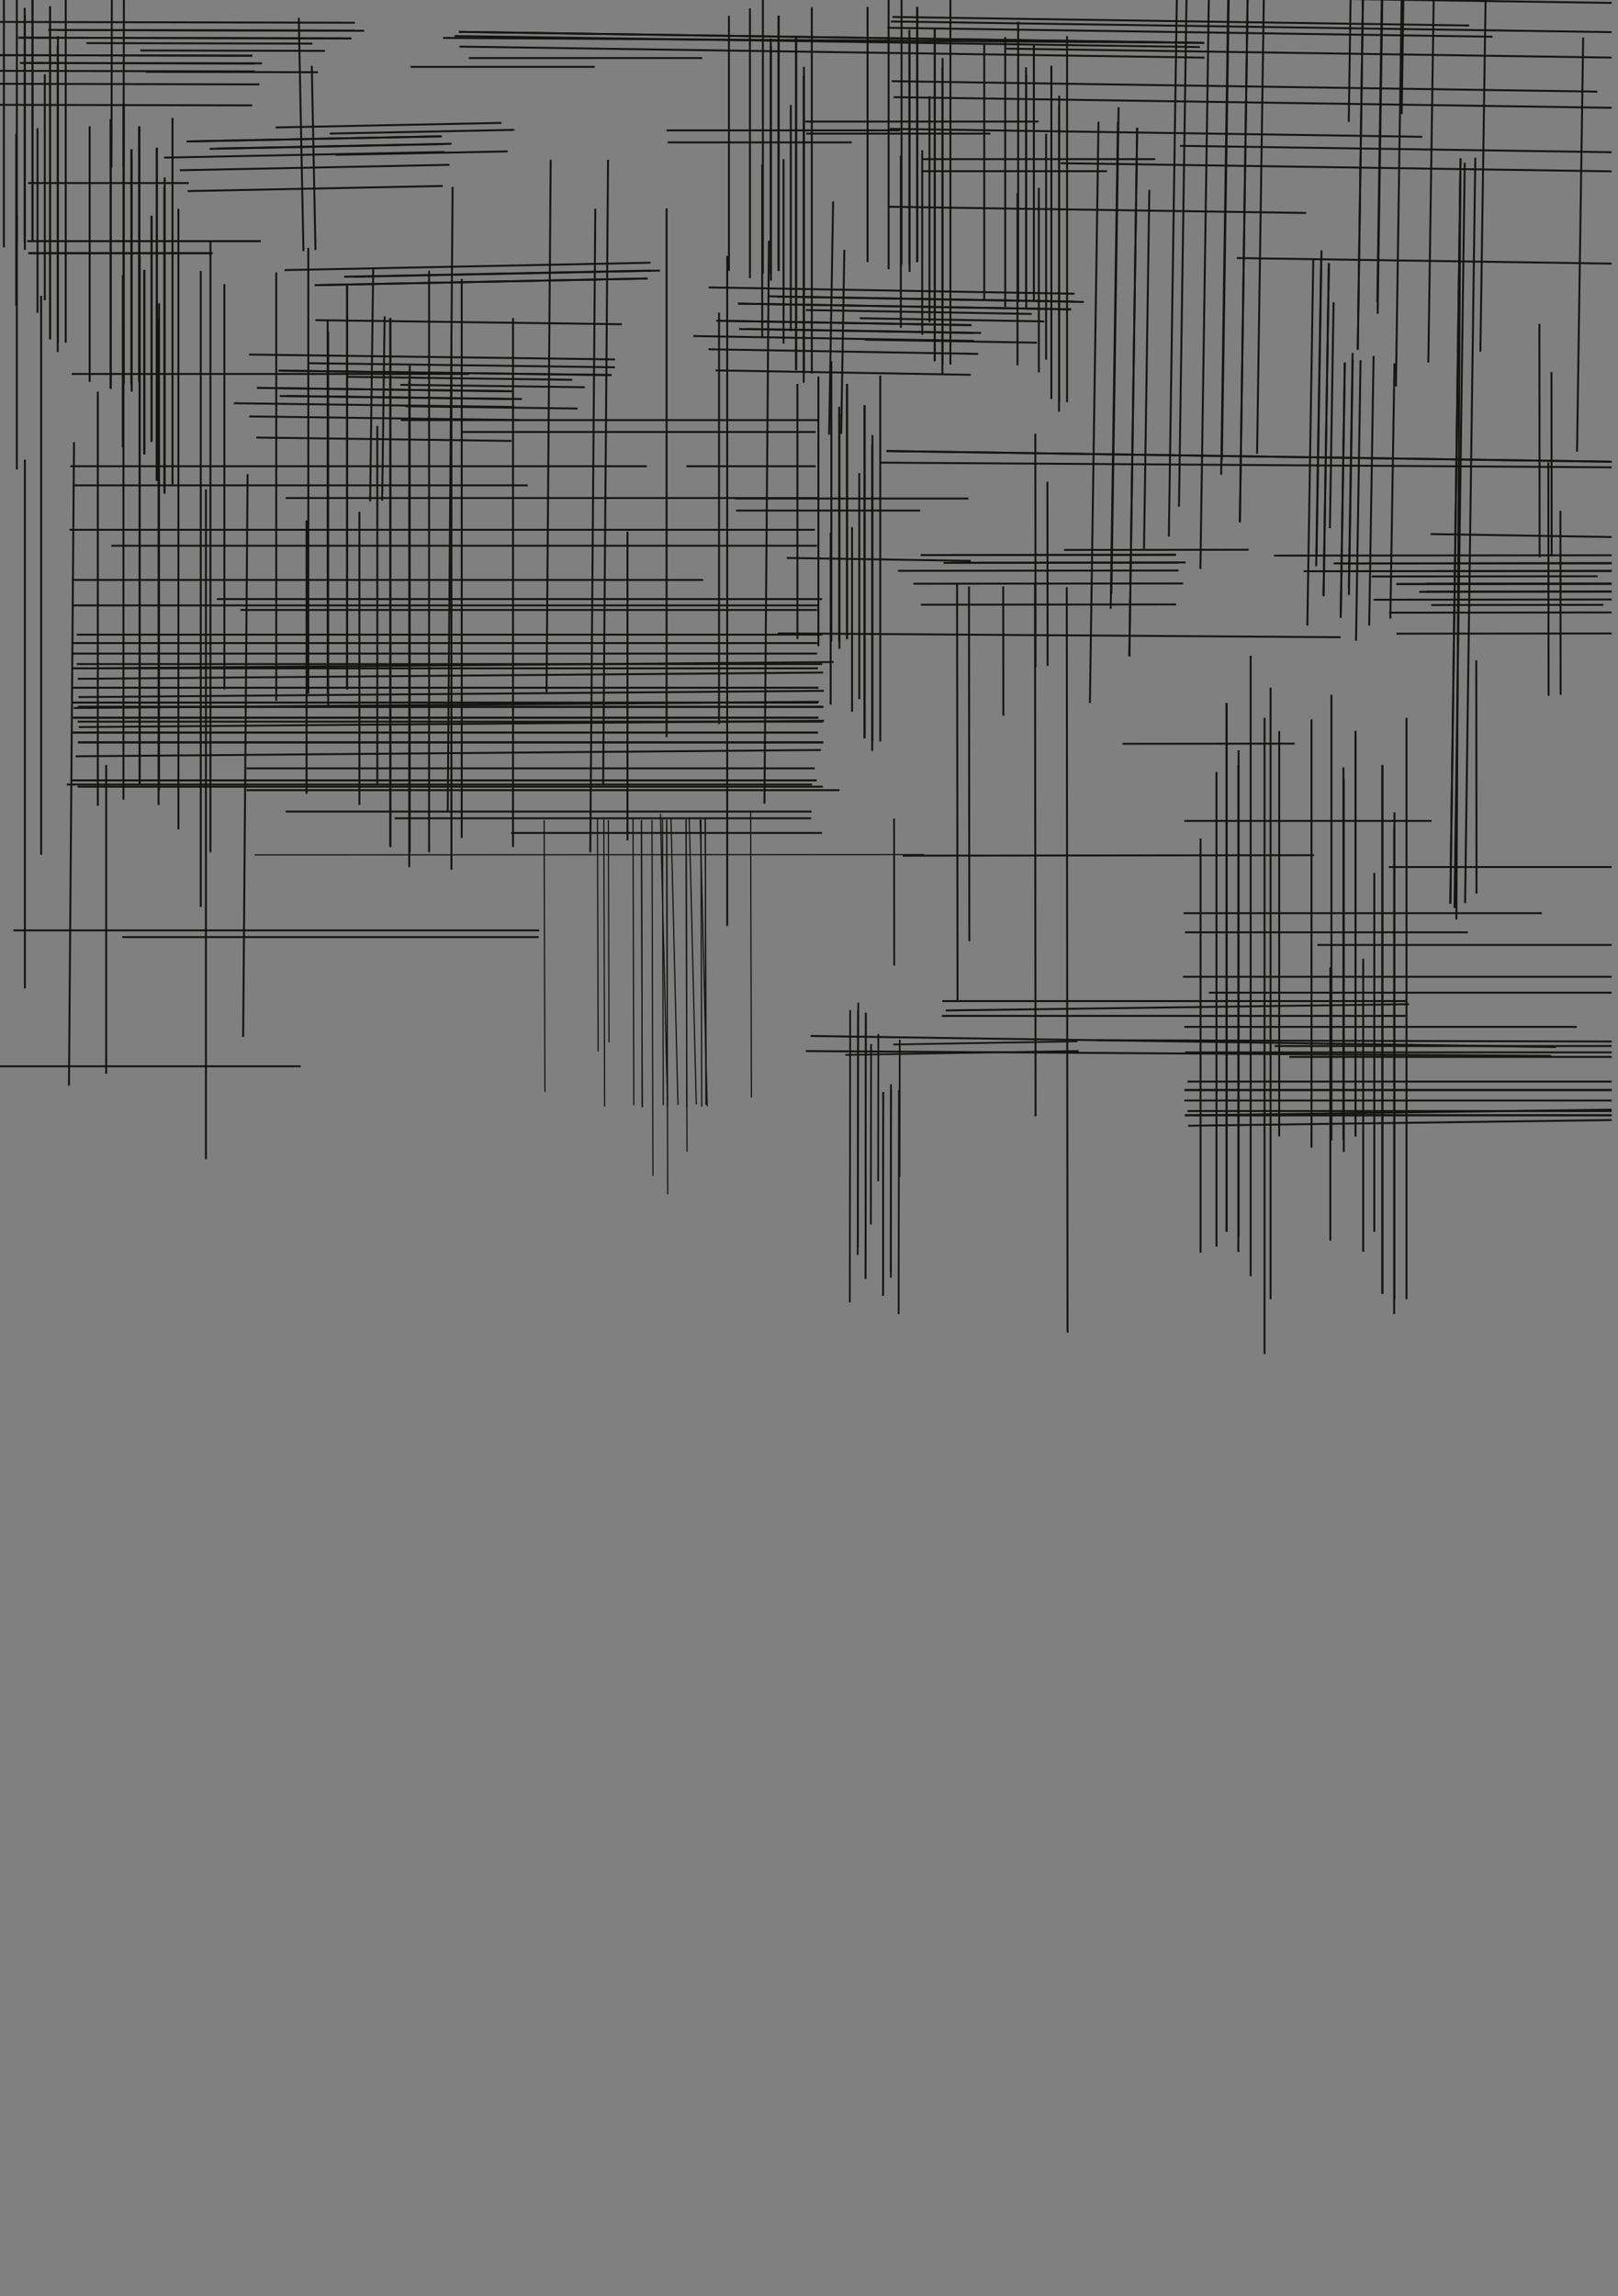 <svg xmlns="http://www.w3.org/2000/svg" xmlns:xlink="http://www.w3.org/1999/xlink" width="148mm" height="210mm" viewBox="0 0 419.53 595.28">
  <rect x="0" y="0" width="419.53" height="595.28" fill="#808080" stroke="none"/>
  <defs>
    <style>
      .cls-1, .cls-2, .cls-4, .cls-6, .cls-7 {
        fill: none;
      }

      .cls-2, .cls-4, .cls-6, .cls-7, .cls-9 {
        stroke: #141412;
        stroke-miterlimit: 10;
      }

      .cls-2 {
        stroke-width: 0.5px;
      }

      .cls-3 {
        clip-path: url(#clip-path);
      }

      .cls-5 {
        clip-path: url(#clip-path-2);
      }

      .cls-6 {
        stroke-width: 0.45px;
      }

      .cls-7 {
        stroke-width: 0.31px;
      }

      .cls-8 {
        clip-path: url(#clip-path-3);
      }

      .cls-9 {
        fill: #fff;
      }

      .cls-10 {
        clip-path: url(#clip-path-4);
      }
    </style>
    <clipPath id="clip-path">
      <rect class="cls-1" x="-439.53" y="-615.28" width="419.53" height="595.28"/>
    </clipPath>
    <clipPath id="clip-path-2">
      <rect class="cls-1" y="-0.59" width="417.88" height="594.47"/>
    </clipPath>
    <clipPath id="clip-path-3">
      <rect class="cls-1" x="-439.53" width="419.53" height="593.88"/>
    </clipPath>
    <clipPath id="clip-path-4">
      <rect class="cls-1" y="615.28" width="417.88" height="595.16"/>
    </clipPath>
  </defs>
  <title>Plan de travail 10</title>
  <g id="Calque_2" data-name="Calque 2">
    <line class="cls-2" x1="23.25" y1="32.79" x2="23.25" y2="98.96"/>
    <line class="cls-2" x1="408.91" y1="117.1" x2="410.5" y2="9.73"/>
    <g class="cls-3">
      <polygon class="cls-4" points="-20.1 22.62 -70.25 -11.68 -126.93 10.18 -109.8 -48.11 -148.11 -95.26 -87.38 -96.98 -54.37 -147.98 -33.97 -90.76 24.74 -75.13 -23.38 -38.04 -20.1 22.62"/>
    </g>
    <line class="cls-2" x1="25.36" y1="101.51" x2="25.36" y2="208.9"/>
    <line class="cls-2" x1="23.25" y1="32.79" x2="23.25" y2="98.96"/>
    <line class="cls-2" x1="8.43" y1="-3.9" x2="8.43" y2="62.26"/>
    <line class="cls-2" x1="8.43" y1="-3.9" x2="8.43" y2="62.26"/>
    <line class="cls-2" x1="6.4" y1="2.02" x2="6.4" y2="62.93"/>
    <line class="cls-2" x1="4.37" y1="-9.81" x2="4.37" y2="62.93"/>
    <line class="cls-2" x1="4.37" y1="55.54" x2="4.37" y2="121.71"/>
    <line class="cls-2" x1="6.45" y1="3.87" x2="6.45" y2="64.79"/>
    <line class="cls-2" x1="1.01" y1="-5.81" x2="1.01" y2="64.12"/>
    <line class="cls-2" x1="12.98" y1="1.64" x2="12.98" y2="87.97"/>
    <line class="cls-2" x1="12.98" y1="1.64" x2="12.98" y2="87.97"/>
    <line class="cls-2" x1="15.01" y1="9.36" x2="15.01" y2="88.84"/>
    <line class="cls-2" x1="17.04" y1="-6.07" x2="17.04" y2="88.84"/>
    <line class="cls-2" x1="14.96" y1="11.78" x2="14.96" y2="91.26"/>
    <line class="cls-2" x1="4.19" y1="34.67" x2="4.19" y2="79.29"/>
    <line class="cls-2" x1="11.61" y1="19.26" x2="11.61" y2="77.84"/>
    <line class="cls-2" x1="9.73" y1="33.26" x2="9.73" y2="81.1"/>
    <line class="cls-2" x1="6.45" y1="119.14" x2="6.45" y2="256.24"/>
    <line class="cls-2" x1="10.67" y1="76.7" x2="10.67" y2="221.6"/>
    <line class="cls-2" x1="27.53" y1="198.32" x2="27.53" y2="278.37"/>
    <line class="cls-2" x1="19.19" y1="114.61" x2="17.88" y2="281.44"/>
    <line class="cls-2" x1="404.65" y1="180.13" x2="404.6" y2="132.4"/>
    <line class="cls-2" x1="401.53" y1="180.4" x2="401.47" y2="119.91"/>
    <line class="cls-2" x1="402.33" y1="144.19" x2="402.28" y2="96.45"/>
    <line class="cls-2" x1="399.21" y1="144.45" x2="399.15" y2="83.97"/>
    <g class="cls-5">
      <line class="cls-2" x1="36.12" y1="32.79" x2="36.12" y2="98.96"/>
      <line class="cls-2" x1="36.12" y1="32.79" x2="36.12" y2="98.96"/>
      <line class="cls-2" x1="34.09" y1="38.71" x2="34.09" y2="99.63"/>
      <line class="cls-2" x1="32.06" y1="26.88" x2="32.06" y2="99.63"/>
      <line class="cls-2" x1="34.14" y1="40.57" x2="34.14" y2="101.48"/>
      <line class="cls-2" x1="28.7" y1="30.88" x2="28.7" y2="100.81"/>
      <line class="cls-2" x1="40.67" y1="38.33" x2="40.67" y2="124.66"/>
      <line class="cls-2" x1="40.67" y1="38.33" x2="40.67" y2="124.66"/>
      <line class="cls-2" x1="42.7" y1="46.06" x2="42.7" y2="125.53"/>
      <line class="cls-2" x1="44.73" y1="30.62" x2="44.73" y2="125.53"/>
      <line class="cls-2" x1="42.65" y1="48.48" x2="42.65" y2="127.96"/>
      <line class="cls-2" x1="31.88" y1="71.37" x2="31.88" y2="115.99"/>
      <line class="cls-2" x1="39.3" y1="55.95" x2="39.3" y2="114.53"/>
      <line class="cls-2" x1="7.35" y1="65.64" x2="55.09" y2="65.64"/>
      <line class="cls-2" x1="7.09" y1="62.52" x2="67.58" y2="62.52"/>
      <line class="cls-2" x1="37.42" y1="69.96" x2="37.42" y2="117.8"/>
      <line class="cls-2" x1="-0.76" y1="14.3" x2="65.41" y2="14.44"/>
      <line class="cls-2" x1="-0.76" y1="14.3" x2="65.41" y2="14.44"/>
      <line class="cls-2" x1="5.15" y1="16.34" x2="66.07" y2="16.48"/>
      <line class="cls-2" x1="-6.68" y1="18.35" x2="66.07" y2="18.51"/>
      <line class="cls-2" x1="-0.79" y1="27.17" x2="65.38" y2="27.32"/>
      <line class="cls-2" x1="7.01" y1="16.3" x2="67.93" y2="16.43"/>
      <line class="cls-2" x1="-2.68" y1="21.72" x2="67.25" y2="21.88"/>
      <line class="cls-2" x1="4.79" y1="9.77" x2="91.12" y2="9.96"/>
      <line class="cls-2" x1="4.79" y1="9.77" x2="91.12" y2="9.96"/>
      <line class="cls-2" x1="12.52" y1="7.75" x2="92" y2="7.93"/>
      <line class="cls-2" x1="-2.91" y1="5.68" x2="92" y2="5.89"/>
      <line class="cls-2" x1="14.94" y1="7.81" x2="94.42" y2="7.98"/>
      <line class="cls-2" x1="37.81" y1="18.63" x2="82.43" y2="18.73"/>
      <line class="cls-2" x1="22.41" y1="11.18" x2="80.99" y2="11.31"/>
      <line class="cls-2" x1="32.03" y1="43.15" x2="32.13" y2="-4.59"/>
      <line class="cls-2" x1="28.9" y1="43.4" x2="29.04" y2="-17.09"/>
      <line class="cls-2" x1="36.41" y1="13.08" x2="84.25" y2="13.19"/>
      <line class="cls-2" x1="66.63" y1="100.56" x2="132.79" y2="101.44"/>
      <line class="cls-2" x1="66.63" y1="100.56" x2="132.79" y2="101.44"/>
      <line class="cls-2" x1="72.52" y1="102.67" x2="133.43" y2="103.48"/>
      <line class="cls-2" x1="60.66" y1="104.54" x2="133.4" y2="105.51"/>
      <line class="cls-2" x1="66.46" y1="113.43" x2="132.62" y2="114.31"/>
      <line class="cls-2" x1="74.38" y1="102.64" x2="135.29" y2="103.45"/>
      <line class="cls-2" x1="64.62" y1="107.96" x2="134.55" y2="108.89"/>
      <line class="cls-2" x1="72.23" y1="96.09" x2="158.55" y2="97.24"/>
      <line class="cls-2" x1="72.23" y1="96.09" x2="158.55" y2="97.24"/>
      <line class="cls-2" x1="79.98" y1="94.16" x2="159.45" y2="95.22"/>
      <line class="cls-2" x1="64.58" y1="91.92" x2="159.48" y2="93.18"/>
      <line class="cls-2" x1="81.78" y1="83" x2="161.25" y2="84.06"/>
      <line class="cls-2" x1="105.14" y1="105.32" x2="149.76" y2="105.91"/>
      <line class="cls-2" x1="89.83" y1="97.69" x2="148.4" y2="98.47"/>
      <line class="cls-2" x1="99.09" y1="129.77" x2="99.73" y2="82.03"/>
      <line class="cls-2" x1="95.97" y1="129.99" x2="96.77" y2="69.51"/>
      <line class="cls-2" x1="103.81" y1="99.76" x2="151.64" y2="100.39"/>
      <line class="cls-2" x1="219.63" y1="99.51" x2="219.63" y2="165.67"/>
      <line class="cls-2" x1="219.63" y1="99.51" x2="219.63" y2="165.67"/>
      <line class="cls-2" x1="217.6" y1="105.43" x2="217.6" y2="166.34"/>
      <line class="cls-2" x1="215.56" y1="93.6" x2="215.56" y2="166.34"/>
      <line class="cls-2" x1="206.76" y1="99.51" x2="206.76" y2="165.67"/>
      <line class="cls-2" x1="217.65" y1="107.28" x2="217.65" y2="168.2"/>
      <line class="cls-2" x1="212.2" y1="97.6" x2="212.2" y2="167.53"/>
      <line class="cls-2" x1="224.17" y1="105.05" x2="224.17" y2="191.38"/>
      <line class="cls-2" x1="224.17" y1="105.05" x2="224.17" y2="191.38"/>
      <line class="cls-2" x1="226.21" y1="112.77" x2="226.21" y2="192.25"/>
      <line class="cls-2" x1="228.24" y1="97.34" x2="228.24" y2="192.25"/>
      <line class="cls-2" x1="226.15" y1="115.19" x2="226.15" y2="194.67"/>
      <line class="cls-2" x1="215.38" y1="138.08" x2="215.38" y2="182.7"/>
      <line class="cls-2" x1="222.8" y1="122.67" x2="222.8" y2="181.25"/>
      <line class="cls-2" x1="190.85" y1="132.36" x2="238.59" y2="132.36"/>
      <line class="cls-2" x1="190.59" y1="129.24" x2="251.08" y2="129.24"/>
      <line class="cls-2" x1="220.93" y1="136.67" x2="220.93" y2="184.51"/>
      <line class="cls-2" x1="201.88" y1="4.07" x2="201.88" y2="70.23"/>
      <line class="cls-2" x1="201.88" y1="4.07" x2="201.88" y2="70.23"/>
      <line class="cls-2" x1="199.84" y1="9.99" x2="199.84" y2="70.9"/>
      <line class="cls-2" x1="197.81" y1="-1.84" x2="197.81" y2="70.9"/>
      <line class="cls-2" x1="189" y1="4.07" x2="189" y2="70.23"/>
      <line class="cls-2" x1="199.89" y1="11.84" x2="199.89" y2="72.76"/>
      <line class="cls-2" x1="194.45" y1="2.16" x2="194.45" y2="72.09"/>
      <line class="cls-2" x1="206.42" y1="9.61" x2="206.42" y2="95.94"/>
      <line class="cls-2" x1="206.42" y1="9.61" x2="206.42" y2="95.94"/>
      <line class="cls-2" x1="208.45" y1="17.33" x2="208.45" y2="96.81"/>
      <line class="cls-2" x1="210.49" y1="1.9" x2="210.49" y2="96.81"/>
      <line class="cls-2" x1="208.4" y1="19.76" x2="208.4" y2="99.23"/>
      <line class="cls-2" x1="197.63" y1="42.64" x2="197.63" y2="87.26"/>
      <line class="cls-2" x1="205.05" y1="27.23" x2="205.05" y2="85.81"/>
      <line class="cls-2" x1="173.1" y1="36.92" x2="220.84" y2="36.92"/>
      <line class="cls-2" x1="172.84" y1="33.8" x2="233.33" y2="33.8"/>
      <line class="cls-2" x1="203.17" y1="41.24" x2="203.17" y2="89.07"/>
      <line class="cls-2" x1="268.07" y1="11.53" x2="268.07" y2="77.69"/>
      <line class="cls-2" x1="268.07" y1="11.53" x2="268.07" y2="77.69"/>
      <line class="cls-2" x1="266.03" y1="17.45" x2="266.03" y2="78.36"/>
      <line class="cls-2" x1="264" y1="5.62" x2="264" y2="78.36"/>
      <line class="cls-2" x1="255.2" y1="11.53" x2="255.2" y2="77.69"/>
      <line class="cls-2" x1="266.09" y1="19.3" x2="266.09" y2="80.22"/>
      <line class="cls-2" x1="260.64" y1="9.62" x2="260.64" y2="79.55"/>
      <line class="cls-2" x1="272.61" y1="17.07" x2="272.61" y2="103.4"/>
      <line class="cls-2" x1="272.61" y1="17.07" x2="272.61" y2="103.4"/>
      <line class="cls-2" x1="274.64" y1="24.79" x2="274.64" y2="104.27"/>
      <line class="cls-2" x1="276.68" y1="9.36" x2="276.68" y2="104.27"/>
      <line class="cls-2" x1="274.59" y1="27.22" x2="274.59" y2="106.69"/>
      <line class="cls-2" x1="263.82" y1="50.1" x2="263.82" y2="94.72"/>
      <line class="cls-2" x1="271.24" y1="34.69" x2="271.24" y2="93.27"/>
      <line class="cls-2" x1="239.29" y1="44.38" x2="287.03" y2="44.38"/>
      <line class="cls-2" x1="239.03" y1="41.26" x2="299.52" y2="41.26"/>
      <line class="cls-2" x1="269.36" y1="48.7" x2="269.36" y2="96.53"/>
      <line class="cls-2" x1="237.82" y1="1.79" x2="237.82" y2="67.95"/>
      <line class="cls-2" x1="237.82" y1="1.79" x2="237.82" y2="67.95"/>
      <line class="cls-2" x1="235.79" y1="7.7" x2="235.79" y2="68.62"/>
      <line class="cls-2" x1="233.76" y1="-4.12" x2="233.76" y2="68.62"/>
      <line class="cls-2" x1="224.95" y1="1.79" x2="224.95" y2="67.95"/>
      <line class="cls-2" x1="235.84" y1="9.56" x2="235.84" y2="70.48"/>
      <line class="cls-2" x1="230.4" y1="-0.12" x2="230.4" y2="69.81"/>
      <line class="cls-2" x1="242.37" y1="7.33" x2="242.37" y2="93.66"/>
      <line class="cls-2" x1="242.37" y1="7.33" x2="242.37" y2="93.66"/>
      <line class="cls-2" x1="244.4" y1="15.05" x2="244.4" y2="94.53"/>
      <line class="cls-2" x1="246.43" y1="-0.38" x2="246.43" y2="94.53"/>
      <line class="cls-2" x1="244.35" y1="17.47" x2="244.35" y2="96.95"/>
      <line class="cls-2" x1="233.58" y1="40.36" x2="233.58" y2="84.98"/>
      <line class="cls-2" x1="241" y1="24.95" x2="241" y2="83.53"/>
      <line class="cls-2" x1="209.05" y1="34.64" x2="256.79" y2="34.64"/>
      <line class="cls-2" x1="208.79" y1="31.52" x2="269.28" y2="31.52"/>
      <line class="cls-2" x1="239.12" y1="38.95" x2="239.12" y2="86.79"/>
      <line class="cls-2" x1="352.05" y1="90.67" x2="353.6" y2="-14.4"/>
      <line class="cls-2" x1="352.05" y1="90.67" x2="353.6" y2="-14.4"/>
      <line class="cls-2" x1="357.21" y1="81.34" x2="358.64" y2="-15.39"/>
      <line class="cls-2" x1="361.95" y1="100.2" x2="363.66" y2="-15.31"/>
      <line class="cls-2" x1="383.85" y1="91.14" x2="385.4" y2="-13.93"/>
      <line class="cls-2" x1="357.12" y1="78.39" x2="358.55" y2="-18.34"/>
      <line class="cls-2" x1="370.35" y1="93.97" x2="371.99" y2="-17.08"/>
      <line class="cls-2" x1="292.83" y1="170.18" x2="294.86" y2="33.09"/>
      <line class="cls-2" x1="292.83" y1="170.18" x2="294.86" y2="33.09"/>
      <line class="cls-2" x1="287.99" y1="157.84" x2="289.86" y2="31.63"/>
      <line class="cls-2" x1="282.6" y1="182.27" x2="284.83" y2="31.56"/>
      <line class="cls-2" x1="288.17" y1="153.99" x2="290.04" y2="27.79"/>
      <line class="cls-2" x1="321.48" y1="135.43" x2="323.51" y2="-1.66"/>
      <line class="cls-2" x1="363.44" y1="29.57" x2="364.49" y2="-41.29"/>
      <line class="cls-2" x1="321.48" y1="135.43" x2="323.51" y2="-1.66"/>
      <line class="cls-2" x1="316.64" y1="123.09" x2="318.5" y2="-3.12"/>
      <line class="cls-2" x1="311.25" y1="147.52" x2="313.63" y2="-13.33"/>
      <line class="cls-2" x1="403.42" y1="271.44" x2="210.2" y2="268.58"/>
      <line class="cls-2" x1="228.29" y1="119.94" x2="421.53" y2="121.18"/>
      <line class="cls-2" x1="419.53" y1="270.01" x2="284.47" y2="269.68"/>
      <line class="cls-2" x1="296.63" y1="142.25" x2="298.01" y2="49.23"/>
      <line class="cls-2" x1="325.95" y1="117.62" x2="327.77" y2="-5.44"/>
      <line class="cls-2" x1="316.82" y1="119.25" x2="318.69" y2="-6.96"/>
      <line class="cls-2" x1="305.7" y1="131.35" x2="308.14" y2="-33.56"/>
      <line class="cls-2" x1="423.91" y1="39.55" x2="305.97" y2="37.81"/>
      <line class="cls-2" x1="368.77" y1="35.46" x2="230.73" y2="33.41"/>
      <line class="cls-2" x1="424.48" y1="44.52" x2="275.04" y2="42.31"/>
      <line class="cls-2" x1="424.96" y1="28.05" x2="231.73" y2="25.19"/>
      <line class="cls-2" x1="423.74" y1="68.43" x2="320.66" y2="66.9"/>
      <line class="cls-2" x1="387" y1="9.52" x2="230.09" y2="7.2"/>
      <line class="cls-2" x1="423.46" y1="0.84" x2="230.23" y2="-2.01"/>
      <line class="cls-2" x1="424.53" y1="15.03" x2="260.87" y2="12.61"/>
      <line class="cls-2" x1="311.1" y1="12.2" x2="117.87" y2="9.34"/>
      <line class="cls-2" x1="312.34" y1="14.94" x2="119.12" y2="12.08"/>
      <line class="cls-2" x1="380.94" y1="6.61" x2="231.42" y2="4.4"/>
      <line class="cls-2" x1="414.16" y1="23.76" x2="231.18" y2="21.05"/>
      <line class="cls-2" x1="423.09" y1="119.78" x2="229.87" y2="116.93"/>
      <line class="cls-2" x1="312.21" y1="11.12" x2="118.98" y2="8.26"/>
      <line class="cls-2" x1="208.94" y1="272.49" x2="402.18" y2="273.73"/>
      <line class="cls-2" x1="231" y1="5.57" x2="424.31" y2="8.43"/>
      <line class="cls-2" x1="114.89" y1="9.83" x2="308.13" y2="11.06"/>
      <line class="cls-2" x1="423.09" y1="119.78" x2="229.87" y2="116.93"/>
      <line class="cls-2" x1="312.21" y1="11.12" x2="118.98" y2="8.26"/>
      <line class="cls-2" x1="349.72" y1="31.6" x2="350.84" y2="-44.37"/>
      <line class="cls-2" x1="303.07" y1="139.11" x2="305.42" y2="-19.4"/>
      <line class="cls-2" x1="338.65" y1="55.21" x2="230.29" y2="53.61"/>
      <line class="cls-2" x1="89.99" y1="73.66" x2="89.99" y2="178.74"/>
      <line class="cls-2" x1="89.99" y1="73.66" x2="89.99" y2="178.74"/>
      <line class="cls-2" x1="84.96" y1="83.06" x2="84.96" y2="179.8"/>
      <line class="cls-2" x1="79.94" y1="64.27" x2="79.94" y2="179.8"/>
      <line class="cls-2" x1="58.18" y1="73.66" x2="58.18" y2="178.74"/>
      <line class="cls-2" x1="85.09" y1="86.01" x2="85.09" y2="182.75"/>
      <line class="cls-2" x1="186.44" y1="81.05" x2="186.44" y2="187.7"/>
      <line class="cls-2" x1="71.63" y1="70.63" x2="71.63" y2="181.68"/>
      <line class="cls-2" x1="101.21" y1="82.46" x2="101.21" y2="219.56"/>
      <line class="cls-2" x1="101.21" y1="82.46" x2="101.21" y2="219.56"/>
      <line class="cls-2" x1="106.24" y1="94.73" x2="106.24" y2="220.95"/>
      <line class="cls-2" x1="111.26" y1="70.21" x2="111.26" y2="220.95"/>
      <line class="cls-2" x1="133.02" y1="82.46" x2="133.02" y2="219.56"/>
      <line class="cls-2" x1="106.11" y1="98.57" x2="106.11" y2="224.79"/>
      <line class="cls-2" x1="117.05" y1="86.31" x2="117.05" y2="225.46"/>
      <line class="cls-2" x1="119.72" y1="72.34" x2="119.72" y2="217.24"/>
      <line class="cls-2" x1="36.21" y1="66.37" x2="36.21" y2="203.47"/>
      <line class="cls-2" x1="79.49" y1="134.92" x2="79.49" y2="205.78"/>
      <line class="cls-2" x1="157.66" y1="41.43" x2="156.39" y2="203.47"/>
      <line class="cls-2" x1="36.21" y1="66.37" x2="36.21" y2="203.47"/>
      <line class="cls-2" x1="41.24" y1="78.63" x2="41.24" y2="204.85"/>
      <line class="cls-2" x1="46.26" y1="54.12" x2="46.26" y2="215"/>
      <line class="cls-2" x1="20.23" y1="183.25" x2="213.48" y2="183.25"/>
      <line class="cls-2" x1="20.23" y1="192.46" x2="213.48" y2="192.46"/>
      <line class="cls-2" x1="18.95" y1="178.29" x2="212.19" y2="178.29"/>
      <line class="cls-2" x1="18.95" y1="186.07" x2="212.19" y2="186.07"/>
      <line class="cls-2" x1="212.33" y1="181.93" x2="19.09" y2="183.55"/>
      <line class="cls-2" x1="213.66" y1="186.87" x2="20.42" y2="188.5"/>
      <line class="cls-2" x1="213.6" y1="179.09" x2="20.36" y2="180.72"/>
      <line class="cls-2" x1="20.23" y1="183.25" x2="213.48" y2="183.25"/>
      <line class="cls-2" x1="20.23" y1="192.46" x2="213.48" y2="192.46"/>
      <line class="cls-2" x1="18.95" y1="178.29" x2="212.19" y2="178.29"/>
      <line class="cls-2" x1="18.95" y1="186.07" x2="212.19" y2="186.07"/>
      <line class="cls-2" x1="97.83" y1="110.44" x2="97.83" y2="203.47"/>
      <line class="cls-2" x1="172.84" y1="54.02" x2="172.84" y2="191.12"/>
      <line class="cls-2" x1="188.56" y1="66.37" x2="188.56" y2="240.02"/>
      <line class="cls-2" x1="32.01" y1="84.24" x2="32.01" y2="207.32"/>
      <line class="cls-2" x1="162.7" y1="137.83" x2="162.7" y2="217.88"/>
      <line class="cls-2" x1="154.36" y1="54.12" x2="153.05" y2="220.95"/>
      <line class="cls-2" x1="41.11" y1="82.48" x2="41.11" y2="208.7"/>
      <line class="cls-2" x1="52.05" y1="70.21" x2="52.05" y2="235.14"/>
      <line class="cls-2" x1="18.88" y1="125.83" x2="136.84" y2="125.83"/>
      <line class="cls-2" x1="177.98" y1="120.87" x2="211.49" y2="120.87"/>
      <line class="cls-2" x1="119.54" y1="111.99" x2="211.49" y2="111.99"/>
      <line class="cls-2" x1="74.08" y1="129.11" x2="212.13" y2="129.11"/>
      <line class="cls-2" x1="18.24" y1="120.87" x2="167.7" y2="120.87"/>
      <line class="cls-2" x1="18.01" y1="137.35" x2="211.25" y2="137.35"/>
      <line class="cls-2" x1="18.62" y1="96.95" x2="121.72" y2="96.95"/>
      <line class="cls-2" x1="56.24" y1="155.31" x2="213.16" y2="155.31"/>
      <line class="cls-2" x1="18.62" y1="166.72" x2="211.87" y2="166.72"/>
      <line class="cls-2" x1="18.62" y1="166.72" x2="211.87" y2="166.72"/>
      <line class="cls-2" x1="19.91" y1="164.53" x2="213.16" y2="164.53"/>
      <line class="cls-2" x1="18.62" y1="150.35" x2="182.31" y2="150.35"/>
      <line class="cls-2" x1="19.91" y1="172.16" x2="213.16" y2="172.16"/>
      <line class="cls-2" x1="18.62" y1="169.44" x2="211.87" y2="169.44"/>
      <line class="cls-2" x1="62.34" y1="158.13" x2="211.87" y2="158.13"/>
      <line class="cls-2" x1="28.87" y1="141.48" x2="211.87" y2="141.48"/>
      <line class="cls-2" x1="20.11" y1="187.09" x2="213.35" y2="187.09"/>
      <line class="cls-2" x1="18.82" y1="182.14" x2="212.07" y2="182.14"/>
      <line class="cls-2" x1="20.11" y1="203.94" x2="213.35" y2="203.94"/>
      <line class="cls-2" x1="18.82" y1="189.92" x2="212.07" y2="189.92"/>
      <line class="cls-2" x1="18.82" y1="173.26" x2="212.07" y2="173.26"/>
      <line class="cls-2" x1="212.83" y1="194.44" x2="19.59" y2="196.07"/>
      <line class="cls-2" x1="213.4" y1="174.36" x2="20.15" y2="175.98"/>
      <line class="cls-2" x1="212.28" y1="156.95" x2="18.95" y2="156.95"/>
      <line class="cls-2" x1="216.14" y1="171.64" x2="22.9" y2="173.26"/>
      <line class="cls-2" x1="63.9" y1="199.19" x2="211.25" y2="199.19"/>
      <line class="cls-2" x1="18.82" y1="182.14" x2="212.07" y2="182.14"/>
      <line class="cls-2" x1="18.82" y1="189.92" x2="212.07" y2="189.92"/>
      <line class="cls-2" x1="18.82" y1="173.26" x2="212.07" y2="173.26"/>
      <line class="cls-2" x1="93.19" y1="132.68" x2="93.19" y2="208.66"/>
      <line class="cls-2" x1="54.56" y1="62.42" x2="54.56" y2="220.95"/>
      <line class="cls-2" x1="199.37" y1="62.42" x2="198.21" y2="208.34"/>
      <line class="cls-2" x1="132.56" y1="215.94" x2="213.12" y2="215.94"/>
      <line class="cls-2" x1="17.3" y1="203.38" x2="210.55" y2="203.38"/>
      <line class="cls-2" x1="63.9" y1="204.85" x2="217.67" y2="204.85"/>
      <line class="cls-2" x1="18.46" y1="202.31" x2="211.71" y2="202.31"/>
      <line class="cls-2" x1="74.08" y1="210.4" x2="210.42" y2="210.4"/>
      <line class="cls-2" x1="18.46" y1="202.31" x2="211.71" y2="202.31"/>
      <line class="cls-2" x1="102.32" y1="212.14" x2="210.32" y2="212.14"/>
      <line class="cls-2" x1="103.91" y1="108.91" x2="212.28" y2="108.91"/>
      <line class="cls-2" x1="117.36" y1="48.47" x2="116.09" y2="210.51"/>
      <line class="cls-2" x1="142.79" y1="41.42" x2="141.71" y2="179.46"/>
      <line class="cls-2" x1="351.47" y1="189.53" x2="351.47" y2="294.61"/>
      <line class="cls-2" x1="351.47" y1="189.53" x2="351.47" y2="294.61"/>
      <line class="cls-2" x1="348.34" y1="198.93" x2="348.34" y2="295.67"/>
      <line class="cls-2" x1="345.22" y1="180.14" x2="345.22" y2="295.67"/>
      <line class="cls-2" x1="331.69" y1="189.53" x2="331.69" y2="294.61"/>
      <line class="cls-2" x1="348.42" y1="201.88" x2="348.42" y2="298.62"/>
      <line class="cls-2" x1="340.06" y1="186.5" x2="340.06" y2="297.56"/>
      <line class="cls-2" x1="358.44" y1="198.33" x2="358.44" y2="335.43"/>
      <line class="cls-2" x1="358.44" y1="198.33" x2="358.44" y2="335.43"/>
      <line class="cls-2" x1="361.57" y1="210.6" x2="361.57" y2="336.82"/>
      <line class="cls-2" x1="364.69" y1="186.09" x2="364.69" y2="336.82"/>
      <line class="cls-2" x1="361.49" y1="214.44" x2="361.49" y2="340.66"/>
      <line class="cls-2" x1="318.04" y1="182.24" x2="318.04" y2="319.34"/>
      <line class="cls-2" x1="344.94" y1="250.79" x2="344.94" y2="321.65"/>
      <line class="cls-2" x1="318.04" y1="182.24" x2="318.04" y2="319.34"/>
      <line class="cls-2" x1="321.16" y1="194.5" x2="321.16" y2="320.73"/>
      <line class="cls-2" x1="324.28" y1="169.99" x2="324.28" y2="330.87"/>
      <line class="cls-2" x1="244.34" y1="259.53" x2="364.47" y2="259.53"/>
      <line class="cls-2" x1="365.34" y1="260.33" x2="245.22" y2="261.96"/>
      <line class="cls-2" x1="244.34" y1="259.53" x2="364.47" y2="259.53"/>
      <line class="cls-2" x1="356.34" y1="226.31" x2="356.34" y2="319.34"/>
      <line class="cls-2" x1="315.42" y1="200.11" x2="315.42" y2="323.19"/>
      <line class="cls-2" x1="311.29" y1="217.38" x2="311.29" y2="324.77"/>
      <line class="cls-2" x1="321.08" y1="198.35" x2="321.08" y2="324.57"/>
      <line class="cls-2" x1="327.88" y1="186.09" x2="327.88" y2="351.01"/>
      <line class="cls-2" x1="307.26" y1="241.7" x2="380.59" y2="241.7"/>
      <line class="cls-2" x1="341.58" y1="244.98" x2="427.4" y2="244.98"/>
      <line class="cls-2" x1="306.86" y1="236.74" x2="399.78" y2="236.74"/>
      <line class="cls-2" x1="306.72" y1="253.22" x2="426.85" y2="253.22"/>
      <line class="cls-2" x1="307.1" y1="212.82" x2="371.19" y2="212.82"/>
      <line class="cls-2" x1="330.49" y1="271.18" x2="428.03" y2="271.18"/>
      <line class="cls-2" x1="307.1" y1="282.59" x2="427.23" y2="282.59"/>
      <line class="cls-2" x1="307.1" y1="282.59" x2="427.23" y2="282.59"/>
      <line class="cls-2" x1="307.9" y1="280.4" x2="428.03" y2="280.4"/>
      <line class="cls-2" x1="307.1" y1="266.22" x2="408.86" y2="266.22"/>
      <line class="cls-2" x1="307.9" y1="288.03" x2="428.03" y2="288.03"/>
      <line class="cls-2" x1="307.1" y1="285.31" x2="427.23" y2="285.31"/>
      <line class="cls-2" x1="334.28" y1="274" x2="427.23" y2="274"/>
      <line class="cls-2" x1="313.47" y1="257.35" x2="427.23" y2="257.35"/>
      <line class="cls-2" x1="244.26" y1="263.37" x2="364.39" y2="263.37"/>
      <line class="cls-2" x1="307.22" y1="289.13" x2="427.36" y2="289.13"/>
      <line class="cls-2" x1="428.18" y1="290.23" x2="308.06" y2="291.85"/>
      <line class="cls-2" x1="427.49" y1="272.83" x2="307.3" y2="272.83"/>
      <line class="cls-2" x1="429.89" y1="287.51" x2="309.76" y2="289.13"/>
      <line class="cls-2" x1="244.26" y1="263.37" x2="364.39" y2="263.37"/>
      <line class="cls-2" x1="307.22" y1="289.13" x2="427.36" y2="289.13"/>
      <line class="cls-2" x1="353.46" y1="248.55" x2="353.46" y2="324.53"/>
      <line class="cls-2" x1="329.44" y1="178.29" x2="329.44" y2="336.82"/>
      <line class="cls-2" x1="360.12" y1="224.78" x2="427.49" y2="224.78"/>
      <line class="cls-2" x1="36.12" y1="32.79" x2="36.12" y2="98.96"/>
      <line class="cls-2" x1="36.12" y1="32.79" x2="36.12" y2="98.96"/>
      <line class="cls-2" x1="34.09" y1="38.71" x2="34.09" y2="99.63"/>
      <line class="cls-2" x1="32.06" y1="26.88" x2="32.06" y2="99.63"/>
      <line class="cls-2" x1="34.14" y1="40.57" x2="34.14" y2="101.48"/>
      <line class="cls-2" x1="28.7" y1="30.88" x2="28.7" y2="100.81"/>
      <line class="cls-2" x1="40.67" y1="38.33" x2="40.67" y2="124.66"/>
      <line class="cls-2" x1="40.67" y1="38.33" x2="40.67" y2="124.66"/>
      <line class="cls-2" x1="42.7" y1="46.06" x2="42.7" y2="125.53"/>
      <line class="cls-2" x1="44.73" y1="30.62" x2="44.73" y2="125.53"/>
      <line class="cls-2" x1="42.65" y1="48.48" x2="42.65" y2="127.96"/>
      <line class="cls-2" x1="31.88" y1="71.37" x2="31.88" y2="115.99"/>
      <line class="cls-2" x1="39.3" y1="55.95" x2="39.3" y2="114.53"/>
      <line class="cls-2" x1="7.35" y1="65.64" x2="55.09" y2="65.64"/>
      <line class="cls-2" x1="7.09" y1="62.52" x2="67.58" y2="62.52"/>
      <line class="cls-2" x1="7.24" y1="47.46" x2="48.97" y2="47.46"/>
      <line class="cls-2" x1="37.42" y1="69.96" x2="37.42" y2="117.8"/>
      <line class="cls-2" x1="185.75" y1="83.15" x2="251.91" y2="84.3"/>
      <line class="cls-2" x1="185.75" y1="83.15" x2="251.91" y2="84.3"/>
      <line class="cls-2" x1="191.64" y1="85.29" x2="252.55" y2="86.34"/>
      <line class="cls-2" x1="179.78" y1="87.12" x2="252.51" y2="88.37"/>
      <line class="cls-2" x1="185.53" y1="96.02" x2="251.69" y2="97.17"/>
      <line class="cls-2" x1="193.5" y1="85.27" x2="254.4" y2="86.32"/>
      <line class="cls-2" x1="183.72" y1="90.55" x2="253.64" y2="91.75"/>
      <line class="cls-2" x1="191.38" y1="78.71" x2="277.69" y2="80.2"/>
      <line class="cls-2" x1="191.38" y1="78.71" x2="277.69" y2="80.2"/>
      <line class="cls-2" x1="199.13" y1="76.81" x2="278.6" y2="78.18"/>
      <line class="cls-2" x1="183.74" y1="74.51" x2="278.63" y2="76.15"/>
      <line class="cls-2" x1="201.55" y1="76.9" x2="281.02" y2="78.27"/>
      <line class="cls-2" x1="224.25" y1="88.07" x2="268.86" y2="88.84"/>
      <line class="cls-2" x1="208.97" y1="80.38" x2="267.54" y2="81.39"/>
      <line class="cls-2" x1="218.11" y1="112.49" x2="218.93" y2="64.76"/>
      <line class="cls-2" x1="214.98" y1="112.7" x2="216.02" y2="52.22"/>
      <line class="cls-2" x1="222.94" y1="82.5" x2="270.77" y2="83.33"/>
      <line class="cls-2" x1="106.46" y1="17.33" x2="154.19" y2="17.33"/>
      <line class="cls-2" x1="121.57" y1="15.05" x2="182.06" y2="15.05"/>
      <line class="cls-2" x1="48.38" y1="36.67" x2="114.53" y2="35.34"/>
      <line class="cls-2" x1="48.38" y1="36.67" x2="114.53" y2="35.34"/>
      <line class="cls-2" x1="54.33" y1="38.59" x2="115.24" y2="37.36"/>
      <line class="cls-2" x1="42.55" y1="40.86" x2="115.28" y2="39.4"/>
      <line class="cls-2" x1="48.63" y1="49.54" x2="114.79" y2="48.21"/>
      <line class="cls-2" x1="56.19" y1="38.5" x2="117.09" y2="37.27"/>
      <line class="cls-2" x1="46.62" y1="44.14" x2="116.53" y2="42.73"/>
      <line class="cls-2" x1="81.57" y1="73.93" x2="167.88" y2="72.2"/>
      <line class="cls-2" x1="81.57" y1="73.93" x2="167.88" y2="72.2"/>
      <line class="cls-2" x1="89.25" y1="71.74" x2="168.71" y2="70.15"/>
      <line class="cls-2" x1="73.78" y1="70.02" x2="168.67" y2="68.11"/>
      <line class="cls-2" x1="91.67" y1="71.75" x2="171.13" y2="70.15"/>
      <line class="cls-2" x1="87.03" y1="40.14" x2="131.64" y2="39.25"/>
      <line class="cls-2" x1="71.47" y1="33.04" x2="130.04" y2="31.86"/>
      <line class="cls-2" x1="81.8" y1="64.78" x2="80.84" y2="17.06"/>
      <line class="cls-2" x1="78.68" y1="65.11" x2="77.47" y2="4.63"/>
      <line class="cls-2" x1="85.51" y1="34.63" x2="133.34" y2="33.67"/>
      <line class="cls-2" x1="53.39" y1="126.86" x2="53.39" y2="300.51"/>
      <line class="cls-2" x1="64.2" y1="122.91" x2="63.05" y2="268.83"/>
      <line class="cls-2" x1="-2.61" y1="276.43" x2="77.95" y2="276.43"/>
      <line class="cls-2" x1="3.47" y1="241.2" x2="139.8" y2="241.2"/>
      <line class="cls-2" x1="31.71" y1="242.94" x2="139.7" y2="242.94"/>
      <line class="cls-6" x1="228.95" y1="335.94" x2="229.03" y2="283.11"/>
      <line class="cls-6" x1="228.95" y1="335.94" x2="229.03" y2="283.11"/>
      <line class="cls-6" x1="230.99" y1="331.22" x2="231.06" y2="282.57"/>
      <line class="cls-6" x1="233.01" y1="340.66" x2="233.09" y2="282.58"/>
      <line class="cls-6" x1="230.94" y1="329.73" x2="231.01" y2="281.09"/>
      <line class="cls-6" x1="224.41" y1="331.51" x2="224.51" y2="262.58"/>
      <line class="cls-6" x1="224.41" y1="331.51" x2="224.51" y2="262.58"/>
      <line class="cls-6" x1="222.39" y1="325.34" x2="222.48" y2="261.88"/>
      <line class="cls-6" x1="220.34" y1="337.66" x2="220.45" y2="261.88"/>
      <line class="cls-6" x1="222.44" y1="323.41" x2="222.54" y2="259.94"/>
      <line class="cls-6" x1="233.24" y1="305.14" x2="233.29" y2="269.51"/>
      <line class="cls-6" x1="225.8" y1="317.44" x2="225.87" y2="270.67"/>
      <line class="cls-6" x1="227.7" y1="306.26" x2="227.75" y2="268.06"/>
      <line class="cls-2" x1="238.75" y1="143.9" x2="304.92" y2="143.83"/>
      <line class="cls-2" x1="238.75" y1="143.9" x2="304.92" y2="143.83"/>
      <line class="cls-2" x1="244.67" y1="145.93" x2="305.59" y2="145.87"/>
      <line class="cls-2" x1="232.84" y1="147.98" x2="305.59" y2="147.9"/>
      <line class="cls-2" x1="238.76" y1="156.77" x2="304.93" y2="156.7"/>
      <line class="cls-2" x1="246.53" y1="145.88" x2="307.44" y2="145.81"/>
      <line class="cls-2" x1="236.85" y1="151.33" x2="306.78" y2="151.26"/>
      <line class="cls-2" x1="291.06" y1="192.83" x2="335.68" y2="192.78"/>
      <line class="cls-2" x1="271.63" y1="172.64" x2="271.58" y2="124.91"/>
      <line class="cls-2" x1="268.51" y1="172.91" x2="268.45" y2="112.42"/>
      <line class="cls-2" x1="275.92" y1="142.57" x2="323.76" y2="142.52"/>
      <line class="cls-2" x1="362.07" y1="151.41" x2="428.24" y2="151.34"/>
      <line class="cls-2" x1="362.07" y1="151.41" x2="428.24" y2="151.34"/>
      <line class="cls-2" x1="367.99" y1="153.43" x2="428.91" y2="153.37"/>
      <line class="cls-2" x1="356.17" y1="155.48" x2="428.91" y2="155.4"/>
      <line class="cls-2" x1="362.09" y1="164.28" x2="428.25" y2="164.21"/>
      <line class="cls-2" x1="369.85" y1="153.38" x2="430.77" y2="153.32"/>
      <line class="cls-2" x1="360.17" y1="158.84" x2="430.1" y2="158.76"/>
      <line class="cls-2" x1="338.06" y1="148.1" x2="424.39" y2="148.01"/>
      <line class="cls-2" x1="338.06" y1="148.1" x2="424.39" y2="148.01"/>
      <line class="cls-2" x1="345.78" y1="146.06" x2="425.26" y2="145.97"/>
      <line class="cls-2" x1="330.35" y1="144.04" x2="425.26" y2="143.94"/>
      <line class="cls-2" x1="348.21" y1="146.11" x2="427.68" y2="146.02"/>
      <line class="cls-2" x1="371.1" y1="156.86" x2="415.72" y2="156.81"/>
      <line class="cls-2" x1="355.68" y1="149.45" x2="414.26" y2="149.39"/>
      <line class="cls-2" x1="369.69" y1="151.31" x2="417.53" y2="151.26"/>
      <line class="cls-2" x1="379.79" y1="42.16" x2="377.14" y2="235.39"/>
      <line class="cls-2" x1="382.53" y1="40.91" x2="379.88" y2="234.14"/>
      <line class="cls-2" x1="378.71" y1="41.06" x2="376.05" y2="234.29"/>
      <line class="cls-2" x1="377.62" y1="238.38" x2="378.65" y2="45.13"/>
      <line class="cls-2" x1="378.71" y1="41.06" x2="376.05" y2="234.29"/>
      <line class="cls-2" x1="234.06" y1="221.83" x2="340.71" y2="221.71"/>
      <line class="cls-7" x1="183.06" y1="286.39" x2="182.86" y2="211.99"/>
      <line class="cls-7" x1="178.1" y1="286.89" x2="177.9" y2="212.48"/>
      <line class="cls-7" x1="181.54" y1="212.43" x2="183.37" y2="286.83"/>
      <line class="cls-7" x1="178.71" y1="211.94" x2="180.53" y2="286.34"/>
      <line class="cls-7" x1="183.06" y1="286.39" x2="182.86" y2="211.99"/>
      <line class="cls-7" x1="178.13" y1="298.62" x2="177.9" y2="212.48"/>
      <line class="cls-7" x1="66.01" y1="221.63" x2="239.65" y2="221.56"/>
      <line class="cls-2" x1="260.16" y1="185.53" x2="260.12" y2="152.02"/>
      <line class="cls-2" x1="251.34" y1="243.98" x2="251.25" y2="152.03"/>
      <line class="cls-2" x1="268.51" y1="289.42" x2="268.36" y2="151.37"/>
      <line class="cls-2" x1="276.8" y1="345.48" x2="276.6" y2="152.24"/>
      <line class="cls-7" x1="155.09" y1="272.54" x2="154.92" y2="212.12"/>
      <line class="cls-7" x1="166.53" y1="287.01" x2="166.33" y2="212.61"/>
      <line class="cls-7" x1="166.53" y1="287.01" x2="166.33" y2="212.61"/>
      <line class="cls-7" x1="164.34" y1="286.52" x2="164.14" y2="212.12"/>
      <line class="cls-7" x1="171.98" y1="286.52" x2="171.77" y2="212.11"/>
      <line class="cls-7" x1="169.3" y1="304.83" x2="169.05" y2="212.61"/>
      <line class="cls-7" x1="157.9" y1="270.19" x2="157.75" y2="212.62"/>
      <line class="cls-7" x1="141.28" y1="283.08" x2="141.09" y2="212.62"/>
      <line class="cls-7" x1="181.95" y1="286.93" x2="181.75" y2="212.53"/>
      <line class="cls-7" x1="173.07" y1="286.94" x2="172.87" y2="212.53"/>
      <line class="cls-7" x1="173.97" y1="212.02" x2="175.79" y2="286.42"/>
      <line class="cls-7" x1="156.57" y1="212.46" x2="156.77" y2="286.89"/>
      <line class="cls-7" x1="171.24" y1="210.97" x2="173.07" y2="285.37"/>
      <line class="cls-7" x1="194.83" y1="284.5" x2="194.63" y2="210.1"/>
      <line class="cls-7" x1="173.13" y1="309.61" x2="172.87" y2="212.53"/>
      <line class="cls-2" x1="201.68" y1="164.2" x2="347.61" y2="165.2"/>
      <line class="cls-2" x1="248.28" y1="259.61" x2="248.16" y2="151.24"/>
      <line class="cls-2" x1="347.63" y1="160.15" x2="348.7" y2="93.99"/>
      <line class="cls-2" x1="347.63" y1="160.15" x2="348.7" y2="93.99"/>
      <line class="cls-2" x1="349.76" y1="154.27" x2="350.74" y2="93.36"/>
      <line class="cls-2" x1="351.6" y1="166.13" x2="352.78" y2="93.39"/>
      <line class="cls-2" x1="360.5" y1="160.36" x2="361.57" y2="94.2"/>
      <line class="cls-2" x1="349.74" y1="152.41" x2="350.72" y2="91.5"/>
      <line class="cls-2" x1="355.02" y1="162.18" x2="356.16" y2="92.26"/>
      <line class="cls-2" x1="343.18" y1="154.53" x2="344.57" y2="68.22"/>
      <line class="cls-2" x1="343.18" y1="154.53" x2="344.57" y2="68.22"/>
      <line class="cls-2" x1="341.27" y1="146.78" x2="342.56" y2="67.31"/>
      <line class="cls-2" x1="338.98" y1="162.18" x2="340.52" y2="67.28"/>
      <line class="cls-2" x1="341.36" y1="144.36" x2="342.65" y2="64.89"/>
      <line class="cls-2" x1="344.83" y1="136.94" x2="345.78" y2="78.37"/>
      <line class="cls-2" x1="251.74" y1="145.41" x2="204.01" y2="144.64"/>
      <line class="cls-2" x1="431.44" y1="139.44" x2="370.96" y2="138.46"/>
      <line class="cls-6" x1="231.87" y1="250.33" x2="231.82" y2="212.21"/>
      <line class="cls-2" x1="382.84" y1="231.68" x2="382.78" y2="171.2"/>
      <line class="cls-6" x1="279.35" y1="269.97" x2="231.62" y2="270.78"/>
      <line class="cls-6" x1="279.67" y1="272.46" x2="219.2" y2="273.48"/>
    </g>
    <g class="cls-8">
      <g>
        <path class="cls-9" d="M54,512.75a1.7,1.7,0,0,0,0,2.59,2.24,2.24,0,0,0,2.91-.1,1.7,1.7,0,0,0,0-2.59A2.24,2.24,0,0,0,54,512.75Z"/>
        <path class="cls-9" d="M53.29,503.26a1.7,1.7,0,0,0,0,2.59,2.24,2.24,0,0,0,2.91-.1,1.7,1.7,0,0,0,0-2.59A2.24,2.24,0,0,0,53.29,503.26Z"/>
        <path class="cls-9" d="M84.16,474.78c-1.24-1.07-3.45-.92-5.52.21a26.73,26.73,0,0,0-3.88-4.11c-.62-.54-1.27-1-1.92-1.51a2.22,2.22,0,0,0,.9-.5,1.7,1.7,0,0,0,0-2.59,2.24,2.24,0,0,0-2.91.1,1.8,1.8,0,0,0-.61,1.31,27.14,27.14,0,0,0-4.12-1.91c.17-.14.34-.28.5-.43,2.33-2.15,2.93-5,1.35-6.38,6.33-7.52,5.77-18-1.72-24.45-8.14-7-21.38-6.54-29.56,1a18.14,18.14,0,0,0-6.11,14.64,22.28,22.28,0,0,0-7.13,4.4,18.47,18.47,0,0,0-6.12,12.23C8.46,468.33-2.35,474-11.81,482.69c-.5.46-1,.92-1.45,1.38-1.75-.06-3.52-.07-5.3,0a2.32,2.32,0,0,0,0-.76,2.78,2.78,0,0,0-3.34-2.06,2.78,2.78,0,0,0-2.45,3.06c0,.06,0,.11,0,.17q-2.56.28-5.15.72a79.84,79.84,0,0,0-10.08,2.43,6,6,0,0,0-1.55-1.76,2.58,2.58,0,0,0,1.16-2.54,2.78,2.78,0,0,0-3.34-2.06,2.78,2.78,0,0,0-2.45,3.06l0,.09a7.94,7.94,0,0,0-1.17.11c-3.83.66-6.45,4-5.87,7.34a5.56,5.56,0,0,0,.31,1.08,74.88,74.88,0,0,0-7.4,4.43l-.53-.44a6.57,6.57,0,0,0,3.2-6.59c-.62-3.58-4.4-5.91-8.44-5.21a7.34,7.34,0,0,0-6.22,5.94,32.09,32.09,0,0,0-5.71-.94,10.7,10.7,0,0,0-.14-2.49c-1.54-8.87-14-14.12-27.81-11.72s-23.77,11.53-22.23,20.41c1.12,6.43,8,11,16.91,12a8.23,8.23,0,0,0,1.46.67,23.88,23.88,0,0,0-1.23,12.57,23.55,23.55,0,0,0,2.64,7.46l-.18,0c-3.53.61-6,3.65-5.42,6.78a5.12,5.12,0,0,0,.38,1.24,6.63,6.63,0,0,0-.89.09,6.44,6.44,0,0,0-2.69,1.12,25.82,25.82,0,0,0-9.37-10.08,4.94,4.94,0,0,0,1.28-4.15,5.46,5.46,0,0,0-6-4.2,7.07,7.07,0,0,0,2.46-6.49c-.69-4-4.87-6.54-9.34-5.77s-7.54,4.62-6.85,8.58,4.87,6.54,9.34,5.77h0a5.24,5.24,0,0,0-1.19,2.26,33,33,0,0,0-12-.11,33,33,0,0,0-11,4,7.27,7.27,0,0,0-.1-1c-.77-4.43-5.45-7.32-10.46-6.45a10.12,10.12,0,0,0-3.94,1.58,27.07,27.07,0,0,0-2.25-2.68c4.48-1.56,7.35-5.73,6.6-10-.84-4.85-6-8-11.44-7.06s-9.23,5.65-8.39,10.5c0,.09,0,.18.06.27a15.17,15.17,0,0,0-2.88.22,15.15,15.15,0,0,0-1.91.47,56,56,0,0,0-4.42-10.65,6.41,6.41,0,0,0,5.92-1.43,4.75,4.75,0,0,0,0-7.27,6.29,6.29,0,0,0-8.16.28l0,0a3.27,3.27,0,0,0-.35-1.69,22.27,22.27,0,0,0,7.1-4.39,19.54,19.54,0,0,0,4.58-6.26,5.71,5.71,0,0,0,.54.53,7,7,0,0,0,9.13-.31,6,6,0,0,0,1.57-2.33,23.54,23.54,0,0,0,2.56.64,5.74,5.74,0,0,0,.8,8,7.7,7.7,0,0,0,10-.34,5.82,5.82,0,0,0,0-8.9l-.16-.13a9.87,9.87,0,0,0,1.59-1.19c2.88-2.65,3.63-6.62,2.51-10.8.19-.15.37-.3.55-.47,2.45-2.26,3.11-5.23,1.48-6.63-1.24-1.07-3.45-.92-5.52.21a26.73,26.73,0,0,0-3.88-4.11c-.62-.54-1.27-1-1.92-1.51a2.22,2.22,0,0,0,.9-.5,1.7,1.7,0,0,0,0-2.59,2.24,2.24,0,0,0-2.91.1,1.8,1.8,0,0,0-.61,1.31,27.14,27.14,0,0,0-4.12-1.91c.17-.14.34-.28.5-.43,2.33-2.15,2.93-5,1.35-6.38,6.33-7.52,5.77-18-1.72-24.45-8.14-7-21.38-6.54-29.56,1A18.14,18.14,0,0,0-212.36,436a22.28,22.28,0,0,0-7.13,4.4,18.47,18.47,0,0,0-6.12,12.23c-8.85,1.51-19.66,7.15-29.13,15.88-.5.46-1,.92-1.45,1.38-1.75-.06-3.52-.07-5.3,0a2.32,2.32,0,0,0,0-.76,2.78,2.78,0,0,0-3.34-2.06,2.78,2.78,0,0,0-2.45,3.06c0,.06,0,.11,0,.17q-2.56.28-5.15.72a79.84,79.84,0,0,0-10.08,2.43,6,6,0,0,0-1.55-1.76,2.58,2.58,0,0,0,1.16-2.54,2.78,2.78,0,0,0-3.34-2.06,2.78,2.78,0,0,0-2.45,3.06l0,.09a7.94,7.94,0,0,0-1.17.11c-3.83.66-6.45,4-5.87,7.34a5.56,5.56,0,0,0,.31,1.08,74.88,74.88,0,0,0-7.4,4.43l-.53-.44a6.57,6.57,0,0,0,3.2-6.59c-.62-3.58-4.4-5.91-8.44-5.21a7.34,7.34,0,0,0-6.22,5.94,32.76,32.76,0,0,0-13.9-.55,33.53,33.53,0,0,0-6.92,2v0c-.78-4.52-4-7.74-7.1-7.2s-5,4.65-4.26,9.17c0,.23.09.45.14.68a9.07,9.07,0,0,0-3.54-.09c-4.47.78-7.54,4.62-6.85,8.58a7.14,7.14,0,0,0,4.94,5.44,23.88,23.88,0,0,0-1.23,12.57,23.55,23.55,0,0,0,2.64,7.46l-.18,0c-3.53.61-6,3.65-5.42,6.78a5.12,5.12,0,0,0,.38,1.24,6.63,6.63,0,0,0-.89.09,6.44,6.44,0,0,0-2.69,1.12A25.82,25.82,0,0,0-369,514a4.94,4.94,0,0,0,1.28-4.15,5.46,5.46,0,0,0-6-4.2,7.07,7.07,0,0,0,2.46-6.49c-.69-4-4.87-6.54-9.34-5.77s-7.54,4.62-6.85,8.58,4.87,6.54,9.34,5.77h0A5.24,5.24,0,0,0-379.2,510a33,33,0,0,0-12-.11,33,33,0,0,0-11,4,7.27,7.27,0,0,0-.1-1c-.77-4.43-5.45-7.32-10.46-6.45a10.12,10.12,0,0,0-3.94,1.58,27.07,27.07,0,0,0-2.25-2.68c4.48-1.56,7.35-5.73,6.6-10-.84-4.85-6-8-11.44-7.06s-9.23,5.65-8.39,10.5c0,.09,0,.18.06.27a15.17,15.17,0,0,0-2.88.22c-5.69,1-10.26,5.11-12.94,10.89-.35,0-.7.08-1.05.14-4.85.84-8.38,3.86-7.88,6.73.38,2.19,3,3.66,6.35,3.87a34.45,34.45,0,0,0,.47,7.76c.19,1.1.44,2.17.72,3.22a3.22,3.22,0,0,0-1.46-.08,2.78,2.78,0,0,0-2.45,3.06,2.78,2.78,0,0,0,3.34,2.06,3.13,3.13,0,0,0,1.91-1.1,31.36,31.36,0,0,0,2.79,5.33c-.32,0-.64.07-1,.13-4.61.8-8,3.72-7.49,6.53-14.12,4.16-23.35,17-21.06,30.2,2.49,14.36,17.65,23.71,33.87,20.9a31.47,31.47,0,0,0,20.57-12.74,33,33,0,0,0,12.07.12,32,32,0,0,0,18.3-9.89,55,55,0,0,0,11.39,3.33,9.21,9.21,0,0,0-1.75,1.44,7.36,7.36,0,0,0,.93,11.25,9.84,9.84,0,0,0,12.67-1.29,7.36,7.36,0,0,0,.37-10.07,110.4,110.4,0,0,0,17.44-.75,5.09,5.09,0,0,0-1,.81,4.09,4.09,0,0,0,.52,6.25,5.46,5.46,0,0,0,7-.72,4.09,4.09,0,0,0-.52-6.25,4.9,4.9,0,0,0-1.51-.73l1.81-.29c1.56-.27,3.1-.58,4.62-.9a17.29,17.29,0,0,0,18.81,10.66,16.88,16.88,0,0,0,11.56-7.95c15,11,35.36,16.11,56.49,12.45a78.74,78.74,0,0,0,18.94-5.81,23.58,23.58,0,0,0,.34,4.4c2.49,14.36,17.65,23.71,33.87,20.9a31.47,31.47,0,0,0,20.57-12.74,33,33,0,0,0,12.07.12,32,32,0,0,0,18.3-9.89,55,55,0,0,0,11.39,3.33,9.21,9.21,0,0,0-1.75,1.44,7.36,7.36,0,0,0,.93,11.25,9.84,9.84,0,0,0,12.67-1.29,7.36,7.36,0,0,0,.37-10.07,110.4,110.4,0,0,0,17.44-.75,5.09,5.09,0,0,0-1,.81,4.09,4.09,0,0,0,.52,6.25,5.46,5.46,0,0,0,7-.72,4.09,4.09,0,0,0-.52-6.25,4.9,4.9,0,0,0-1.51-.73l1.81-.29c1.56-.27,3.1-.58,4.62-.9A17.29,17.29,0,0,0-76.24,603.3a16.88,16.88,0,0,0,11.56-7.95c15,11,35.36,16.11,56.49,12.45,38.24-6.64,64.47-39.46,58.6-73.32a55.62,55.62,0,0,0-5.93-17A6.41,6.41,0,0,0,50.4,516a4.75,4.75,0,0,0,0-7.27,6.29,6.29,0,0,0-8.16.28l0,0a3.27,3.27,0,0,0-.35-1.69A22.27,22.27,0,0,0,49,503a19.54,19.54,0,0,0,4.58-6.26,5.71,5.71,0,0,0,.54.53,7,7,0,0,0,9.13-.31,6,6,0,0,0,1.57-2.33,23.54,23.54,0,0,0,2.56.64,5.74,5.74,0,0,0,.8,8,7.7,7.7,0,0,0,10-.34,5.82,5.82,0,0,0,0-8.9l-.16-.13a9.87,9.87,0,0,0,1.59-1.19c2.88-2.65,3.63-6.62,2.51-10.8.19-.15.37-.3.55-.47C85.13,479.15,85.79,476.19,84.16,474.78Z"/>
      </g>
      <path class="cls-9" d="M1.22,23.9a1.7,1.7,0,0,0,2.42.94,2.24,2.24,0,0,0,1-2.75,1.7,1.7,0,0,0-2.42-.94A2.24,2.24,0,0,0,1.22,23.9Z"/>
      <ellipse class="cls-9" cx="32.25" cy="-2.36" rx="2.93" ry="2.6" transform="translate(28.26 29.73) rotate(-78.73)"/>
      <path class="cls-9" d="M77.48-239.43c-1.44.77-2.1,2.89-1.79,5.23a26.73,26.73,0,0,0-5.23,2.14c-.73.39-1.42.81-2.1,1.25a2.22,2.22,0,0,0-.14-1,1.7,1.7,0,0,0-2.42-.94,2.24,2.24,0,0,0-1,2.75,1.8,1.8,0,0,0,1,1,27.14,27.14,0,0,0-3.26,3.15c-.07-.21-.14-.42-.22-.62-1.17-2.95-3.61-4.54-5.46-3.56-4.73-8.62-14.73-11.87-23.43-7.21-9.46,5.07-13.81,17.58-9.71,27.94a18.14,18.14,0,0,0,11.45,11,22.28,22.28,0,0,0,1.54,8.24A18.47,18.47,0,0,0,46-179.94c-1.78,8.8-.42,20.92,4.32,32.89.25.63.5,1.24.76,1.85-.69,1.62-1.34,3.26-1.92,4.94a2.32,2.32,0,0,0-.71-.27,2.78,2.78,0,0,0-3.12,2.37,2.78,2.78,0,0,0,2,3.39l.17,0q-.67,2.49-1.18,5.06a79.84,79.84,0,0,0-1.36,10.28,6,6,0,0,0-2.2.81,2.58,2.58,0,0,0-1.95-2,2.78,2.78,0,0,0-3.12,2.37,2.78,2.78,0,0,0,2,3.39h.09a7.94,7.94,0,0,0-.32,1.13c-.76,3.81,1.36,7.44,4.73,8.12a5.56,5.56,0,0,0,1.12.1A74.88,74.88,0,0,0,46.68-97l-.6.33a6.57,6.57,0,0,0-5-5.36c-3.56-.71-7.1,2-7.9,6a7.34,7.34,0,0,0,3.3,7.94,32.09,32.09,0,0,0-2.93,5,10.7,10.7,0,0,0-2.37-.77c-8.83-1.76-18.21,8-21,21.72S12.42-35.8,21.25-34c6.4,1.28,13.09-3.48,17.33-11.44a8.23,8.23,0,0,0,1.15-1.12A23.88,23.88,0,0,0,51-40.91a23.55,23.55,0,0,0,7.91.22c0,.06,0,.11,0,.17-.7,3.52,1.25,6.87,4.37,7.49a5.12,5.12,0,0,0,1.29.09,6.63,6.63,0,0,0-.24.86,6.44,6.44,0,0,0,.08,2.91,25.82,25.82,0,0,0-12.78,5.11,4.94,4.94,0,0,0-3.41-2.69,5.46,5.46,0,0,0-6.06,4A7.07,7.07,0,0,0,37-27.34c-3.94-.79-7.86,2.19-8.74,6.64s1.59,8.7,5.53,9.48,7.86-2.19,8.74-6.64v0A5.24,5.24,0,0,0,44.18-16,33,33,0,0,0,39.73-4.78,33,33,0,0,0,39.49,6.9a7.27,7.27,0,0,0-1-.28c-4.41-.88-8.8,2.45-9.79,7.43a10.12,10.12,0,0,0,.05,4.24,27.07,27.07,0,0,0-3.31,1.14c.16-4.74-2.7-8.92-7-9.77-4.83-1-9.62,2.68-10.71,8.13s1.95,10.65,6.77,11.61l.28,0a14.83,14.83,0,0,0-1.09,4.72,56,56,0,0,0-11.53.29,6.41,6.41,0,0,0,.8-6,4.75,4.75,0,0,0-6.77-2.64,6.29,6.29,0,0,0-2.68,7.71v0a3.27,3.27,0,0,0-1.7-.28A22.27,22.27,0,0,0-9.69,25a19.54,19.54,0,0,0-4.19-6.53,5.71,5.71,0,0,0,.69-.31,7,7,0,0,0,3-8.63,6,6,0,0,0-1.6-2.3,23.54,23.54,0,0,0,1.52-2.16A5.74,5.74,0,0,0-2.54,7.2,7.7,7.7,0,0,0,.74-2.24,5.82,5.82,0,0,0-7.55-5.47l-.18.11a9.87,9.87,0,0,0-.54-1.91C-9.7-10.91-13.13-13-17.43-13.5c-.07-.23-.15-.46-.24-.68-1.23-3.1-3.76-4.79-5.65-3.77-1.44.77-2.1,2.89-1.79,5.23a26.73,26.73,0,0,0-5.23,2.14c-.73.39-1.42.81-2.1,1.25a2.22,2.22,0,0,0-.14-1A1.7,1.7,0,0,0-35-11.29a2.24,2.24,0,0,0-1,2.75,1.8,1.8,0,0,0,1,1,27.14,27.14,0,0,0-3.26,3.15c-.07-.21-.14-.42-.22-.62C-39.6-7.92-42-9.51-43.89-8.53c-4.73-8.62-14.73-11.87-23.43-7.21C-76.78-10.67-81.13,1.84-77,12.2a18.14,18.14,0,0,0,11.45,11A22.28,22.28,0,0,0-64,31.42a18.47,18.47,0,0,0,9.2,10.11c-1.78,8.8-.42,20.92,4.32,32.89.25.63.5,1.24.76,1.85-.69,1.62-1.34,3.26-1.92,4.94a2.32,2.32,0,0,0-.71-.27,2.78,2.78,0,0,0-3.12,2.37,2.78,2.78,0,0,0,2,3.39l.17,0q-.67,2.49-1.18,5.06a79.84,79.84,0,0,0-1.36,10.28,6,6,0,0,0-2.2.81,2.58,2.58,0,0,0-1.95-2,2.78,2.78,0,0,0-3.12,2.37,2.78,2.78,0,0,0,2,3.39h.09a7.94,7.94,0,0,0-.32,1.13c-.76,3.81,1.36,7.44,4.73,8.12a5.56,5.56,0,0,0,1.12.1,74.88,74.88,0,0,0,1.46,8.5l-.6.33a6.57,6.57,0,0,0-5-5.36c-3.56-.71-7.1,2-7.9,6a7.34,7.34,0,0,0,3.3,7.94,32.76,32.76,0,0,0-5.52,12.77,33.53,33.53,0,0,0-.64,7.17h0c-4.5-.9-8.65.91-9.27,4s2.52,6.38,7,7.28l.68.11A9.07,9.07,0,0,0-73.45,168c-.89,4.45,1.59,8.7,5.53,9.48a7.14,7.14,0,0,0,6.85-2.65,23.88,23.88,0,0,0,11.28,5.68,23.55,23.55,0,0,0,7.91.22c0,.06,0,.11,0,.17-.7,3.52,1.25,6.87,4.37,7.49a5.12,5.12,0,0,0,1.29.09,6.63,6.63,0,0,0-.24.86,6.44,6.44,0,0,0,.08,2.91,25.82,25.82,0,0,0-12.78,5.11,4.94,4.94,0,0,0-3.41-2.69,5.46,5.46,0,0,0-6.06,4,7.07,7.07,0,0,0-5.17-4.64c-3.94-.79-7.86,2.19-8.74,6.64s1.59,8.7,5.53,9.48,7.86-2.19,8.74-6.64v0a5.24,5.24,0,0,0,1.68,1.93,33,33,0,0,0-4.44,11.19,33,33,0,0,0-.24,11.68,7.27,7.27,0,0,0-1-.28c-4.41-.88-8.8,2.45-9.79,7.43a10.12,10.12,0,0,0,.05,4.24,27.07,27.07,0,0,0-3.31,1.14c.16-4.74-2.7-8.92-7-9.77-4.83-1-9.62,2.68-10.71,8.13s1.95,10.65,6.77,11.61l.28,0a15.17,15.17,0,0,0-.84,2.77c-1.13,5.67,1.07,11.41,5.49,16-.09.34-.18.68-.25,1-1,4.83.58,9.2,3.44,9.77,2.18.43,4.49-1.47,5.9-4.52a34.45,34.45,0,0,0,7.4,2.36c1.1.22,2.19.38,3.27.49a3.22,3.22,0,0,0-.6,1.34,2.78,2.78,0,0,0,2,3.39,2.78,2.78,0,0,0,3.12-2.37,3.13,3.13,0,0,0-.34-2.18,31.36,31.36,0,0,0,6-.68c-.08.31-.16.62-.23.95-.92,4.59.6,8.77,3.39,9.34-1.21,14.67,7.43,27.91,20.58,30.53C-13.39,321.95.8,311.17,4,295A31.47,31.47,0,0,0-.46,271.26,33,33,0,0,0,4,260a32,32,0,0,0-2.63-20.63A55,55,0,0,0,8.58,230a9.21,9.21,0,0,0,.72,2.15,7.36,7.36,0,0,0,10.83,3.19A9.84,9.84,0,0,0,23.49,223a7.36,7.36,0,0,0-9.26-4,110.4,110.4,0,0,0,5.58-16.54,5.09,5.09,0,0,0,.39,1.24,4.09,4.09,0,0,0,6,1.77,5.46,5.46,0,0,0,1.87-6.82,4.09,4.09,0,0,0-6-1.77,4.9,4.9,0,0,0-1.22,1.15c.13-.6.26-1.19.38-1.79.31-1.56.58-3.1.82-4.63A17.29,17.29,0,0,0,38.77,178a16.88,16.88,0,0,0-3.25-13.64c15.67-10,27.77-27.18,32-48.21a78.74,78.74,0,0,0,1.41-19.76,23.58,23.58,0,0,0,4.23,1.27c14.29,2.85,28.48-7.92,31.7-24.06a31.47,31.47,0,0,0-4.48-23.78,33,33,0,0,0,4.46-11.22,32,32,0,0,0-2.63-20.63,55,55,0,0,0,7.21-9.42,9.21,9.21,0,0,0,.72,2.15,7.36,7.36,0,0,0,10.83,3.19,9.84,9.84,0,0,0,3.36-12.28,7.36,7.36,0,0,0-9.26-4,110.4,110.4,0,0,0,5.58-16.54A5.09,5.09,0,0,0,121-17.7a4.09,4.09,0,0,0,6,1.77,5.46,5.46,0,0,0,1.87-6.82,4.09,4.09,0,0,0-6-1.77,4.9,4.9,0,0,0-1.22,1.15c.13-.6.26-1.19.38-1.79.31-1.56.58-3.1.82-4.63A17.29,17.29,0,0,0,139.57-43.5a16.88,16.88,0,0,0-3.25-13.64c15.67-10,27.77-27.18,32-48.21,7.59-38.06-13.58-74.36-47.28-81.08a55.62,55.62,0,0,0-18-.6,6.41,6.41,0,0,0,.8-6A4.75,4.75,0,0,0,97-195.72,6.29,6.29,0,0,0,94.34-188v0a3.27,3.27,0,0,0-1.7-.28,22.27,22.27,0,0,0-1.54-8.21A19.54,19.54,0,0,0,86.92-203a5.71,5.71,0,0,0,.69-.31,7,7,0,0,0,3-8.63,6,6,0,0,0-1.6-2.3,23.54,23.54,0,0,0,1.52-2.16,5.74,5.74,0,0,0,7.73,2.13,7.7,7.7,0,0,0,3.28-9.44,5.82,5.82,0,0,0-8.29-3.23l-.18.11a9.87,9.87,0,0,0-.54-1.91c-1.44-3.64-4.86-5.77-9.17-6.23-.07-.23-.15-.46-.24-.68C81.91-238.75,79.38-240.44,77.48-239.43Z"/>
    </g>
    <g class="cls-10">
      <path class="cls-9" d="M250.91,591.56a35.78,35.78,0,1,0,35.78,35.78A35.78,35.78,0,0,0,250.91,591.56Zm0,69.26a33.48,33.48,0,1,1,33.48-33.48A33.48,33.48,0,0,1,250.91,660.82Z"/>
    </g>
  </g>
</svg>
